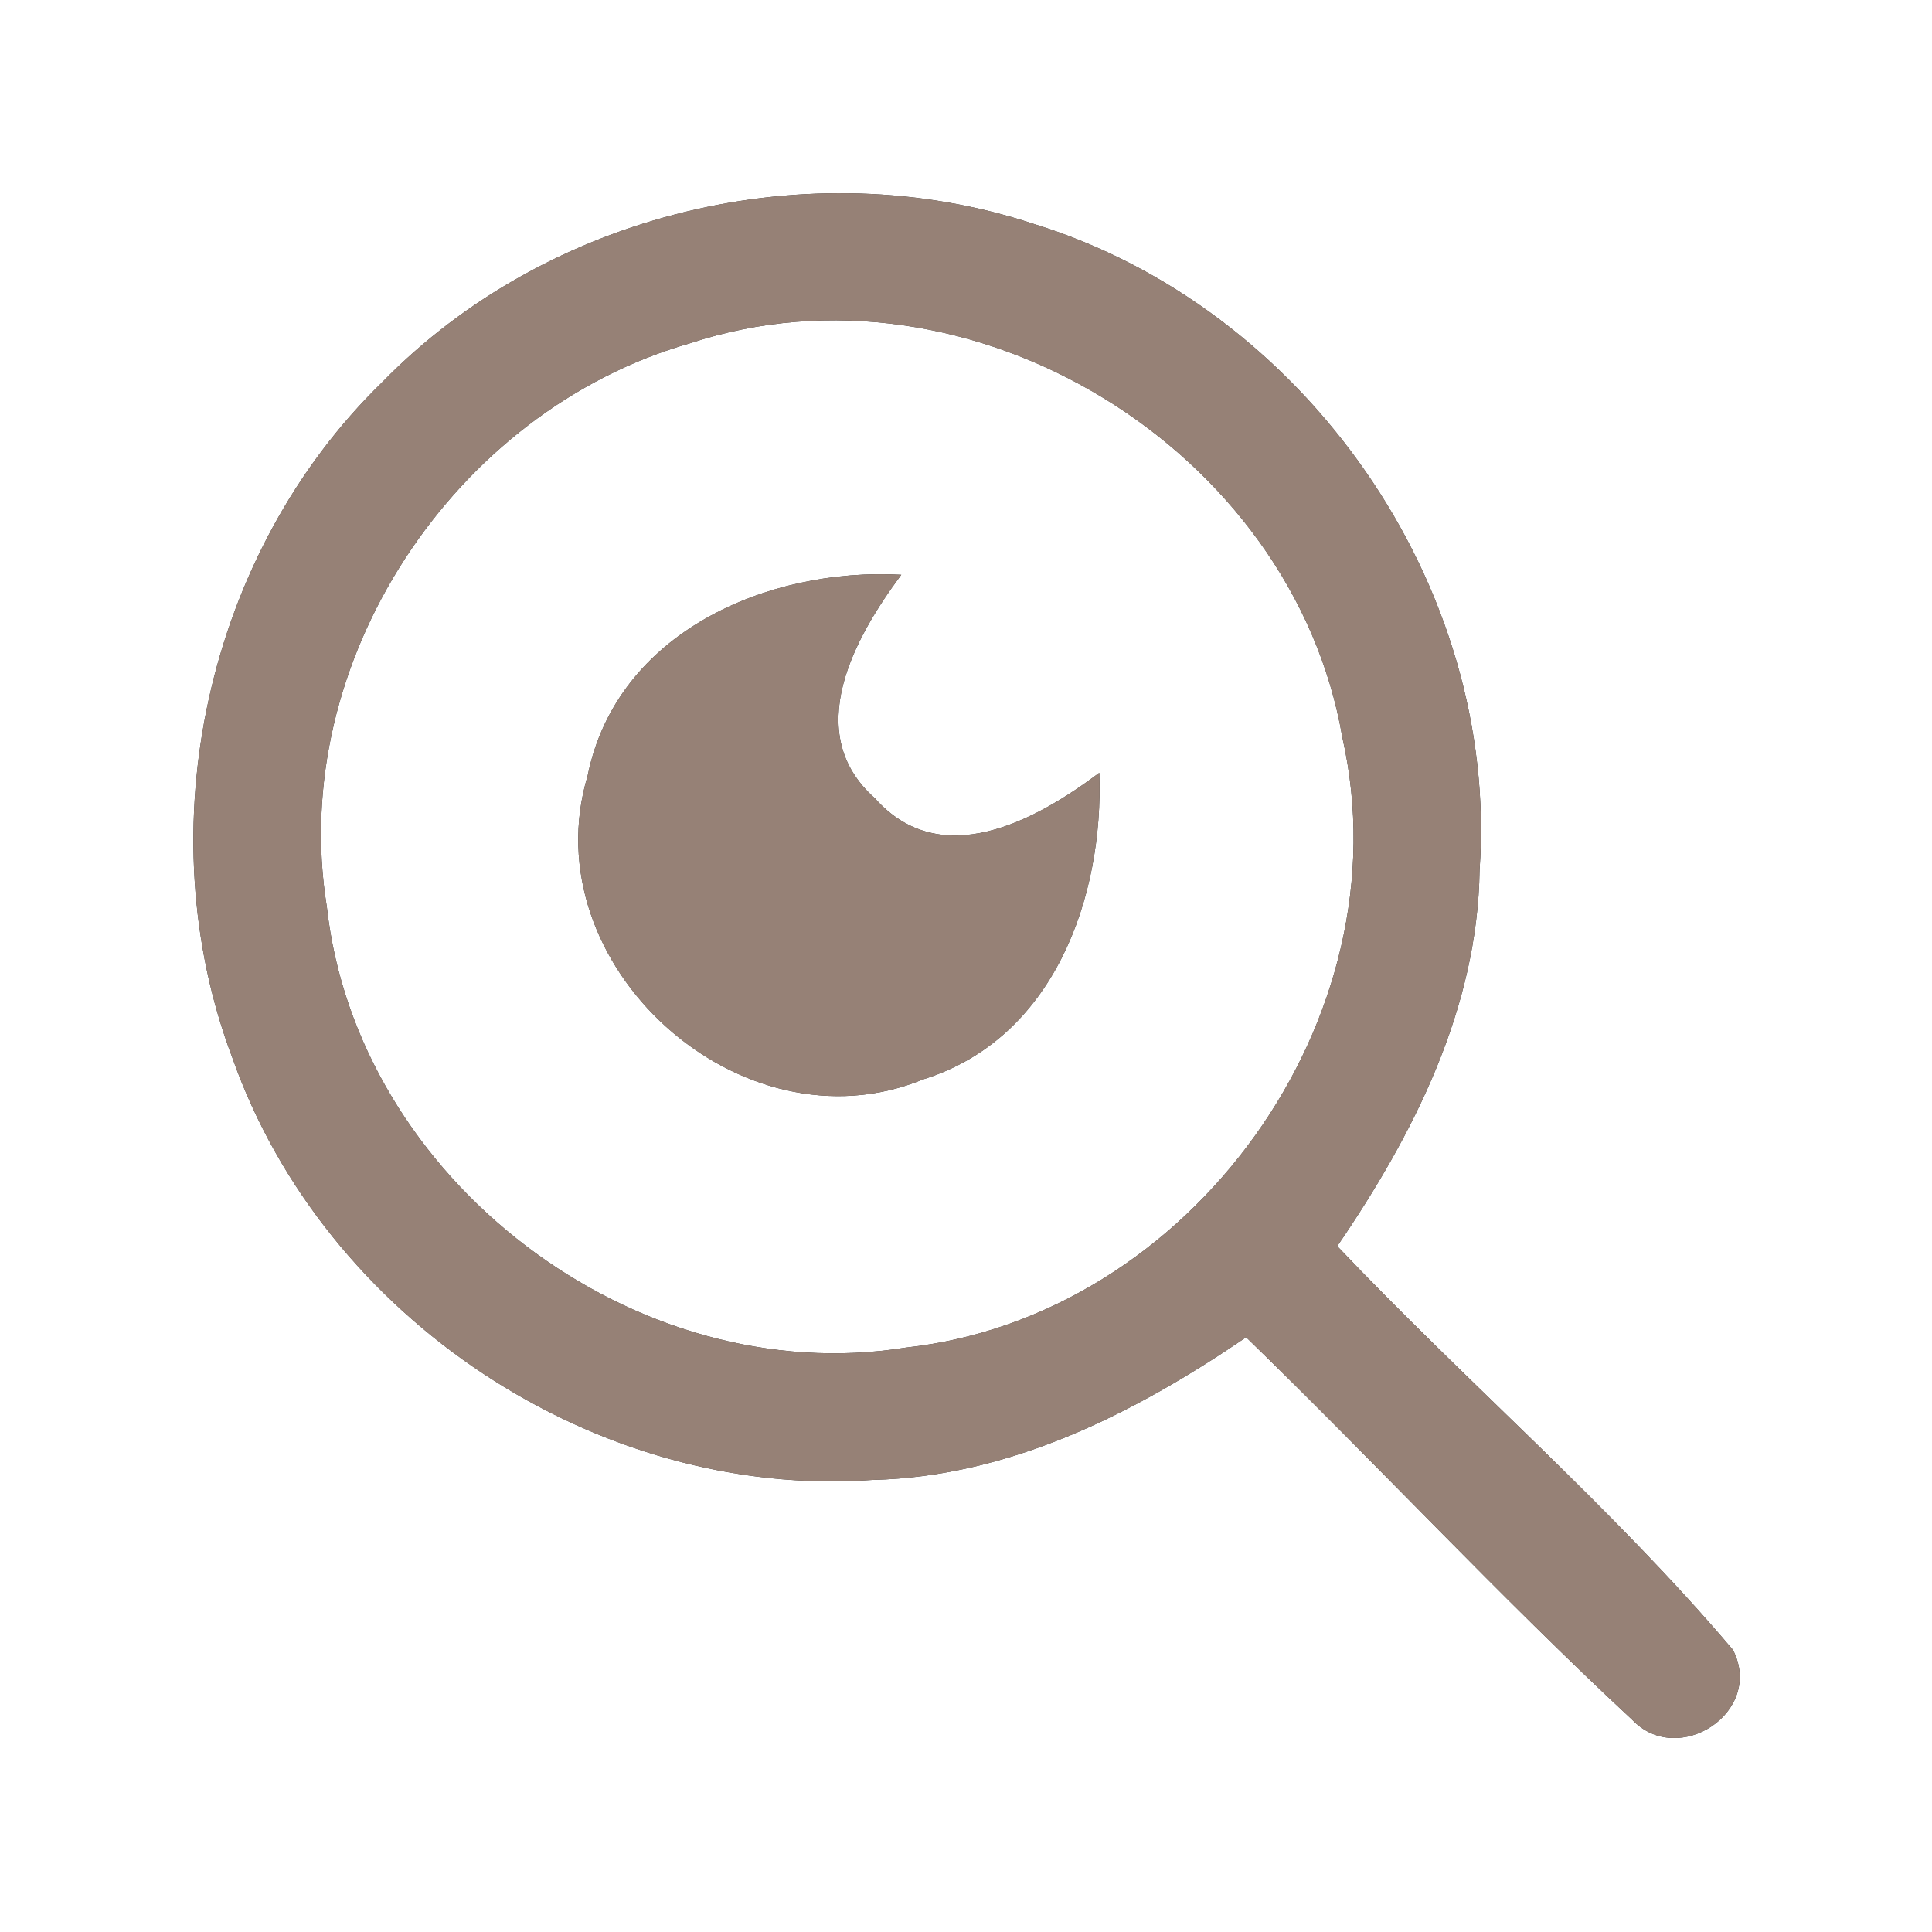 <?xml version="1.0" encoding="UTF-8" ?>
<!DOCTYPE svg PUBLIC "-//W3C//DTD SVG 1.1//EN" "http://www.w3.org/Graphics/SVG/1.1/DTD/svg11.dtd">
<svg width="60pt" height="60pt" viewBox="0 0 60 60" version="1.1" xmlns="http://www.w3.org/2000/svg">
<rect x="0" y="0" width="60" height="60" fill="#333333" stroke="none"/>
<g id="#ffffffff">
<path fill="#ffffff" opacity="1.00" d=" M 0.00 0.00 L 60.00 0.00 L 60.00 60.00 L 0.00 60.00 L 0.00 0.00 M 11.87 11.87 C 6.41 17.18 4.53 25.75 7.22 32.86 C 10.07 40.94 18.54 46.57 27.10 45.96 C 31.37 45.86 35.25 43.88 38.70 41.53 C 42.74 45.45 46.57 49.58 50.69 53.41 C 52.12 54.91 54.80 53.17 53.82 51.24 C 50.04 46.78 45.56 42.95 41.53 38.70 C 43.90 35.23 45.89 31.32 45.95 27.02 C 46.57 18.20 40.52 9.54 32.09 6.95 C 25.12 4.65 16.99 6.62 11.87 11.87 Z" />
<path fill="#ffffff" opacity="1.00" d=" M 21.43 10.66 C 30.12 7.79 40.15 13.94 41.69 22.91 C 43.66 31.61 36.98 40.88 28.14 41.85 C 19.71 43.21 11.08 36.63 10.15 28.16 C 8.92 20.57 14.10 12.75 21.43 10.66 M 18.25 24.09 C 16.49 29.95 23.00 35.85 28.67 33.52 C 32.72 32.26 34.28 27.88 34.14 24.00 C 32.17 25.48 29.22 27.10 27.17 24.79 C 24.88 22.76 26.54 19.80 27.99 17.85 C 23.84 17.62 19.15 19.64 18.25 24.09 Z" />
</g>
<g id="#000000ff">
<path fill="#968176" opacity="1.00" d=" M 11.87 11.87 C 16.99 6.62 25.12 4.65 32.09 6.95 C 40.52 9.54 46.57 18.20 45.95 27.02 C 45.89 31.32 43.90 35.23 41.53 38.70 C 45.56 42.95 50.04 46.78 53.82 51.24 C 54.80 53.17 52.12 54.91 50.69 53.41 C 46.57 49.58 42.74 45.45 38.70 41.53 C 35.25 43.88 31.37 45.86 27.10 45.96 C 18.54 46.57 10.07 40.94 7.22 32.86 C 4.53 25.75 6.41 17.18 11.87 11.87 M 21.43 10.66 C 14.10 12.75 8.92 20.57 10.15 28.16 C 11.08 36.63 19.71 43.21 28.14 41.85 C 36.98 40.88 43.66 31.61 41.69 22.91 C 40.15 13.94 30.12 7.79 21.43 10.66 Z" />
<path fill="#968176" opacity="1.00" d=" M 18.25 24.09 C 19.15 19.64 23.84 17.62 27.99 17.85 C 26.54 19.80 24.88 22.76 27.17 24.79 C 29.22 27.10 32.17 25.48 34.14 24.00 C 34.28 27.88 32.72 32.26 28.67 33.52 C 23.00 35.85 16.49 29.95 18.25 24.09 Z" />
</g>
</svg>

